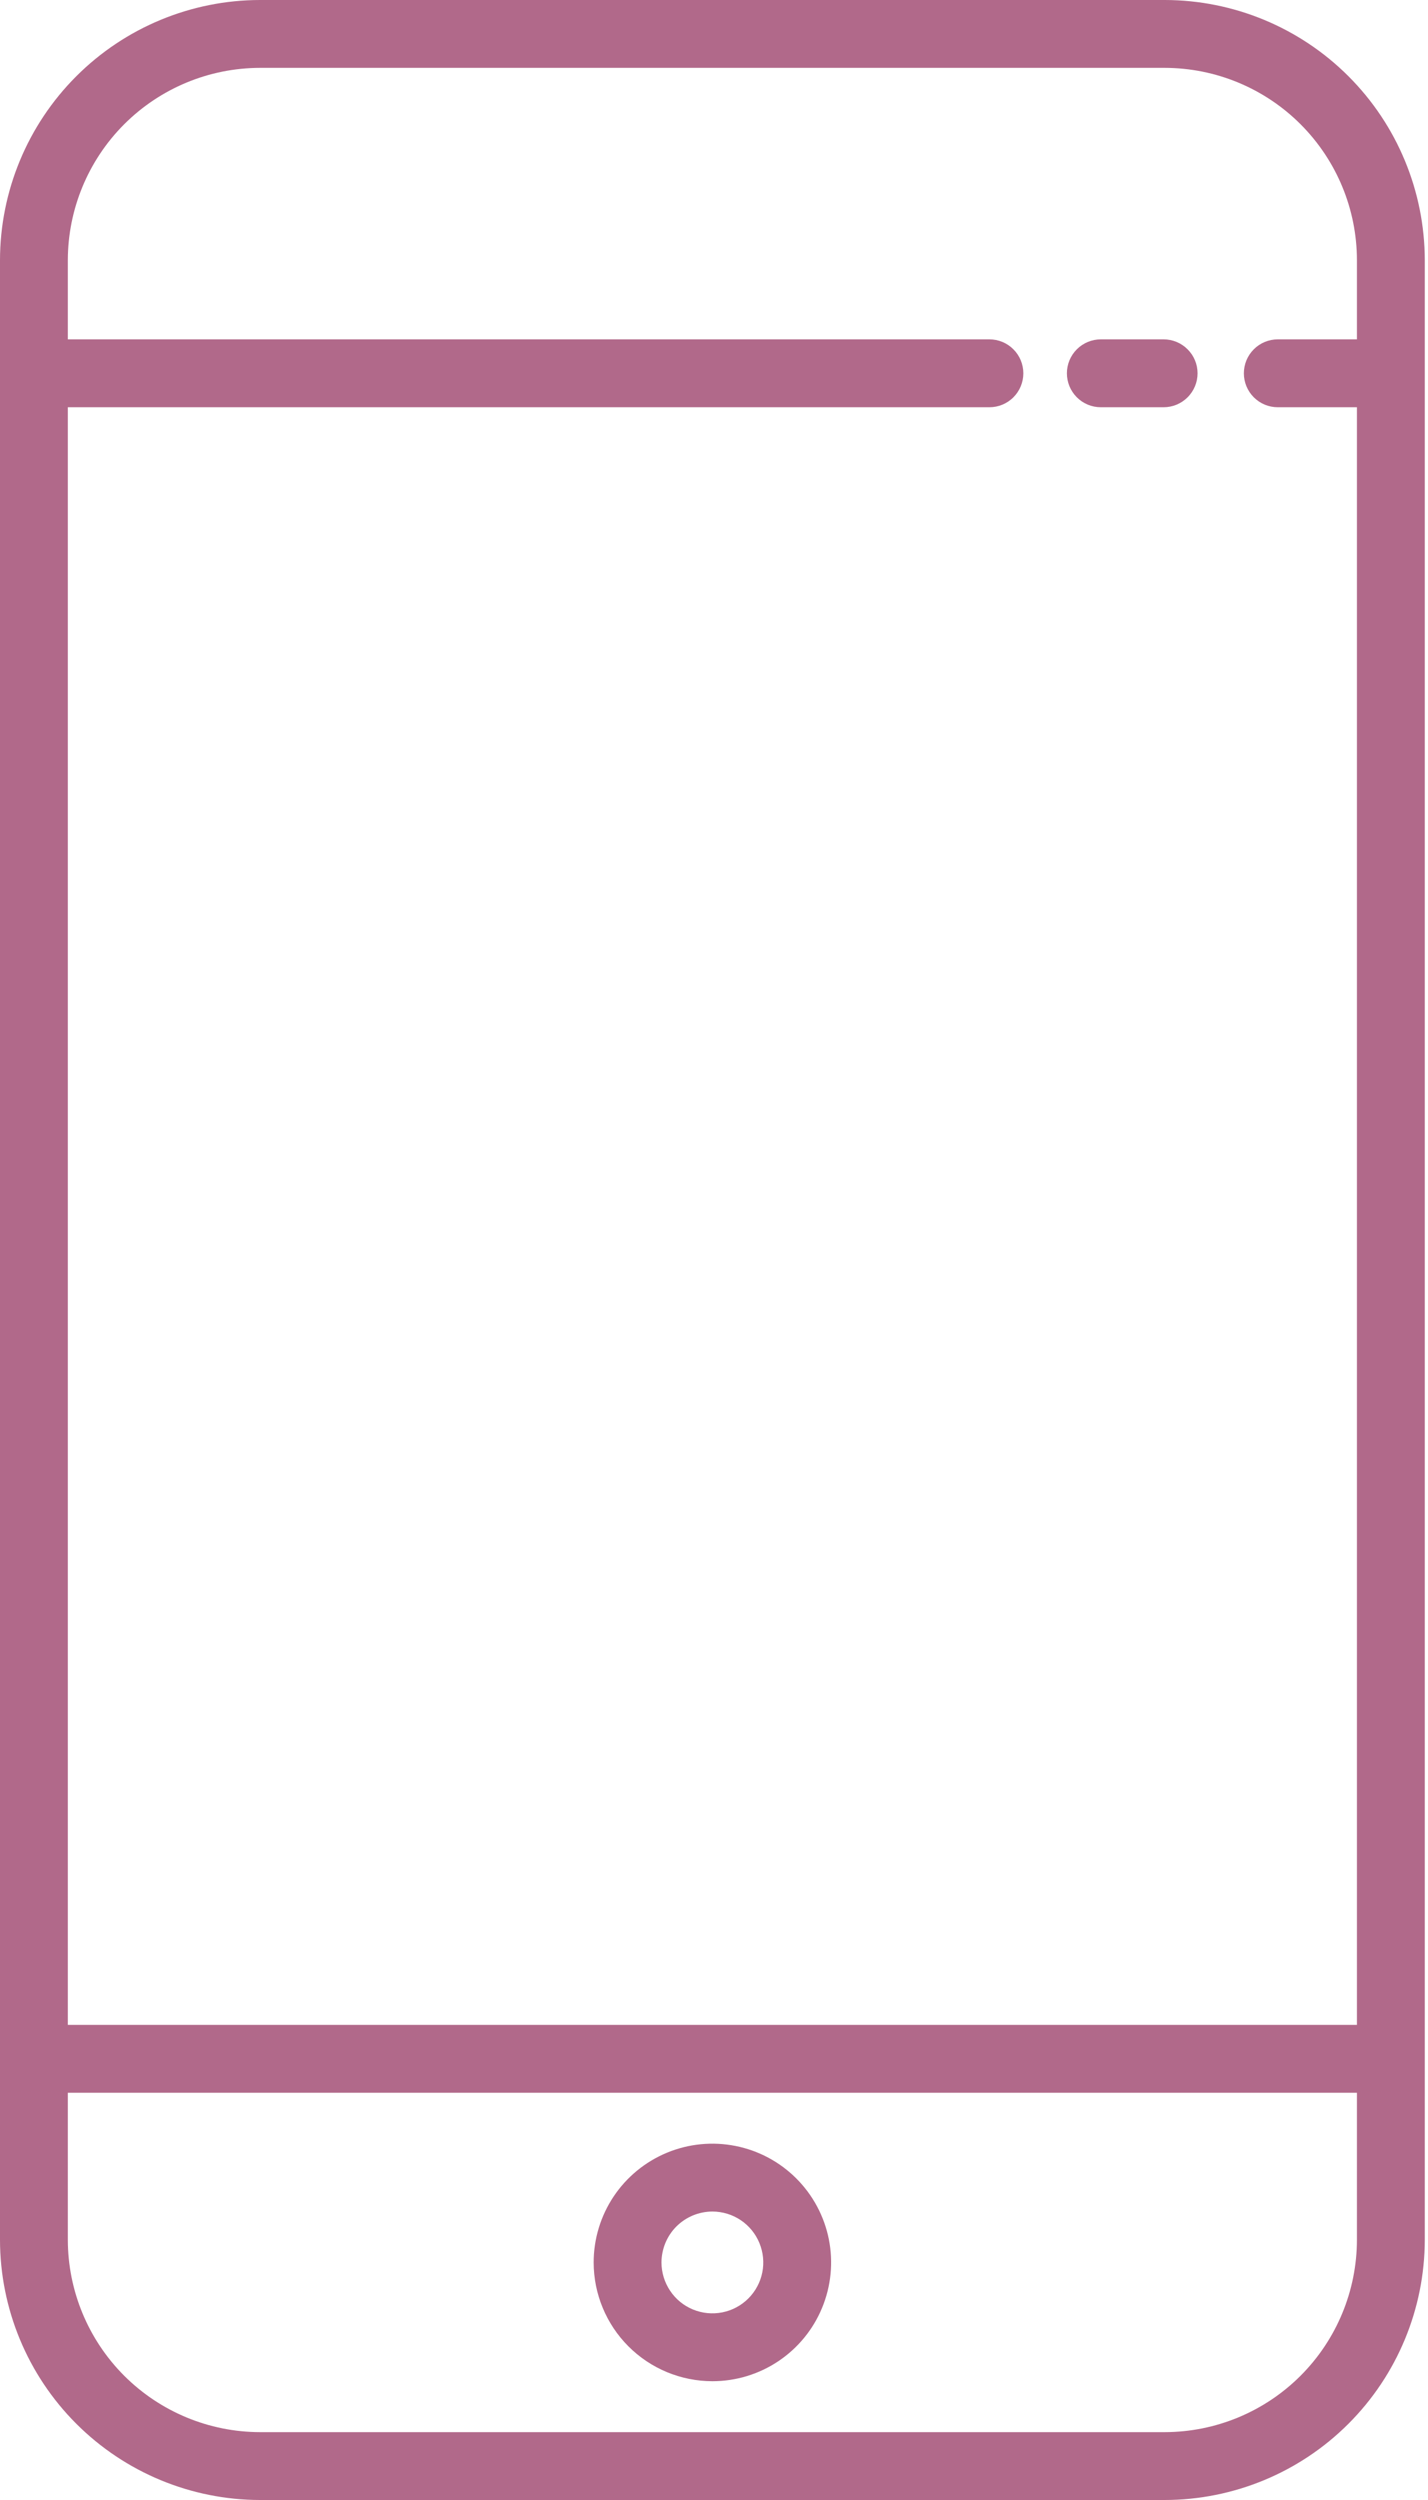 <svg width="40" height="70" viewBox="0 0 40 70" fill="none" xmlns="http://www.w3.org/2000/svg">
<path d="M7.285 70H32.624C34.556 69.998 36.408 69.23 37.773 67.864C39.139 66.498 39.907 64.646 39.91 62.715V7.285C39.907 5.354 39.139 3.502 37.773 2.136C36.408 0.77 34.556 0.002 32.624 0H7.285C5.354 0.002 3.502 0.77 2.136 2.136C0.77 3.502 0.002 5.354 0 7.285V62.715C0.002 64.646 0.77 66.498 2.136 67.864C3.502 69.23 5.354 69.998 7.285 70ZM7.285 1.9H32.624C34.052 1.902 35.421 2.47 36.43 3.479C37.44 4.489 38.008 5.857 38.009 7.285V9.502H35.792C35.54 9.502 35.298 9.602 35.12 9.781C34.942 9.959 34.842 10.2 34.842 10.453C34.842 10.704 34.942 10.946 35.12 11.124C35.298 11.303 35.54 11.403 35.792 11.403H38.009V56.697H1.9V11.403H27.715C27.967 11.403 28.209 11.303 28.387 11.124C28.565 10.946 28.665 10.704 28.665 10.453C28.665 10.2 28.565 9.959 28.387 9.781C28.209 9.602 27.967 9.502 27.715 9.502H1.9V7.285C1.902 5.857 2.47 4.489 3.479 3.479C4.489 2.47 5.857 1.902 7.285 1.9ZM1.9 58.597H38.009V62.715C38.008 64.142 37.44 65.511 36.43 66.521C35.421 67.53 34.052 68.098 32.624 68.1H7.285C5.857 68.098 4.489 67.53 3.479 66.521C2.47 65.511 1.902 64.142 1.9 62.715V58.597Z" fill="#B1698A"/>
<path d="M30.835 11.403H32.594C32.846 11.403 33.088 11.303 33.266 11.124C33.445 10.946 33.545 10.704 33.545 10.452C33.545 10.2 33.445 9.959 33.266 9.781C33.088 9.602 32.846 9.502 32.594 9.502H30.835C30.583 9.502 30.341 9.602 30.163 9.781C29.985 9.959 29.885 10.2 29.885 10.452C29.885 10.704 29.985 10.946 30.163 11.124C30.341 11.303 30.583 11.403 30.835 11.403Z" fill="#B1698A"/>
<path d="M19.955 66.674C20.613 66.674 21.256 66.479 21.802 66.114C22.349 65.748 22.776 65.229 23.027 64.621C23.279 64.013 23.345 63.345 23.217 62.7C23.088 62.054 22.771 61.462 22.306 60.997C21.841 60.532 21.249 60.215 20.604 60.087C19.958 59.958 19.29 60.024 18.682 60.276C18.074 60.528 17.555 60.954 17.189 61.501C16.824 62.048 16.629 62.691 16.629 63.349C16.63 64.23 16.981 65.076 17.604 65.699C18.228 66.323 19.073 66.673 19.955 66.674ZM19.955 61.923C20.237 61.923 20.512 62.007 20.747 62.163C20.981 62.32 21.164 62.543 21.271 62.803C21.379 63.063 21.408 63.35 21.353 63.627C21.298 63.903 21.162 64.157 20.963 64.356C20.763 64.556 20.509 64.692 20.233 64.746C19.956 64.801 19.67 64.773 19.409 64.665C19.149 64.558 18.926 64.375 18.77 64.14C18.613 63.906 18.529 63.63 18.529 63.349C18.53 62.971 18.68 62.608 18.947 62.341C19.215 62.074 19.577 61.924 19.955 61.923Z" fill="#B1698A"/>
</svg>
